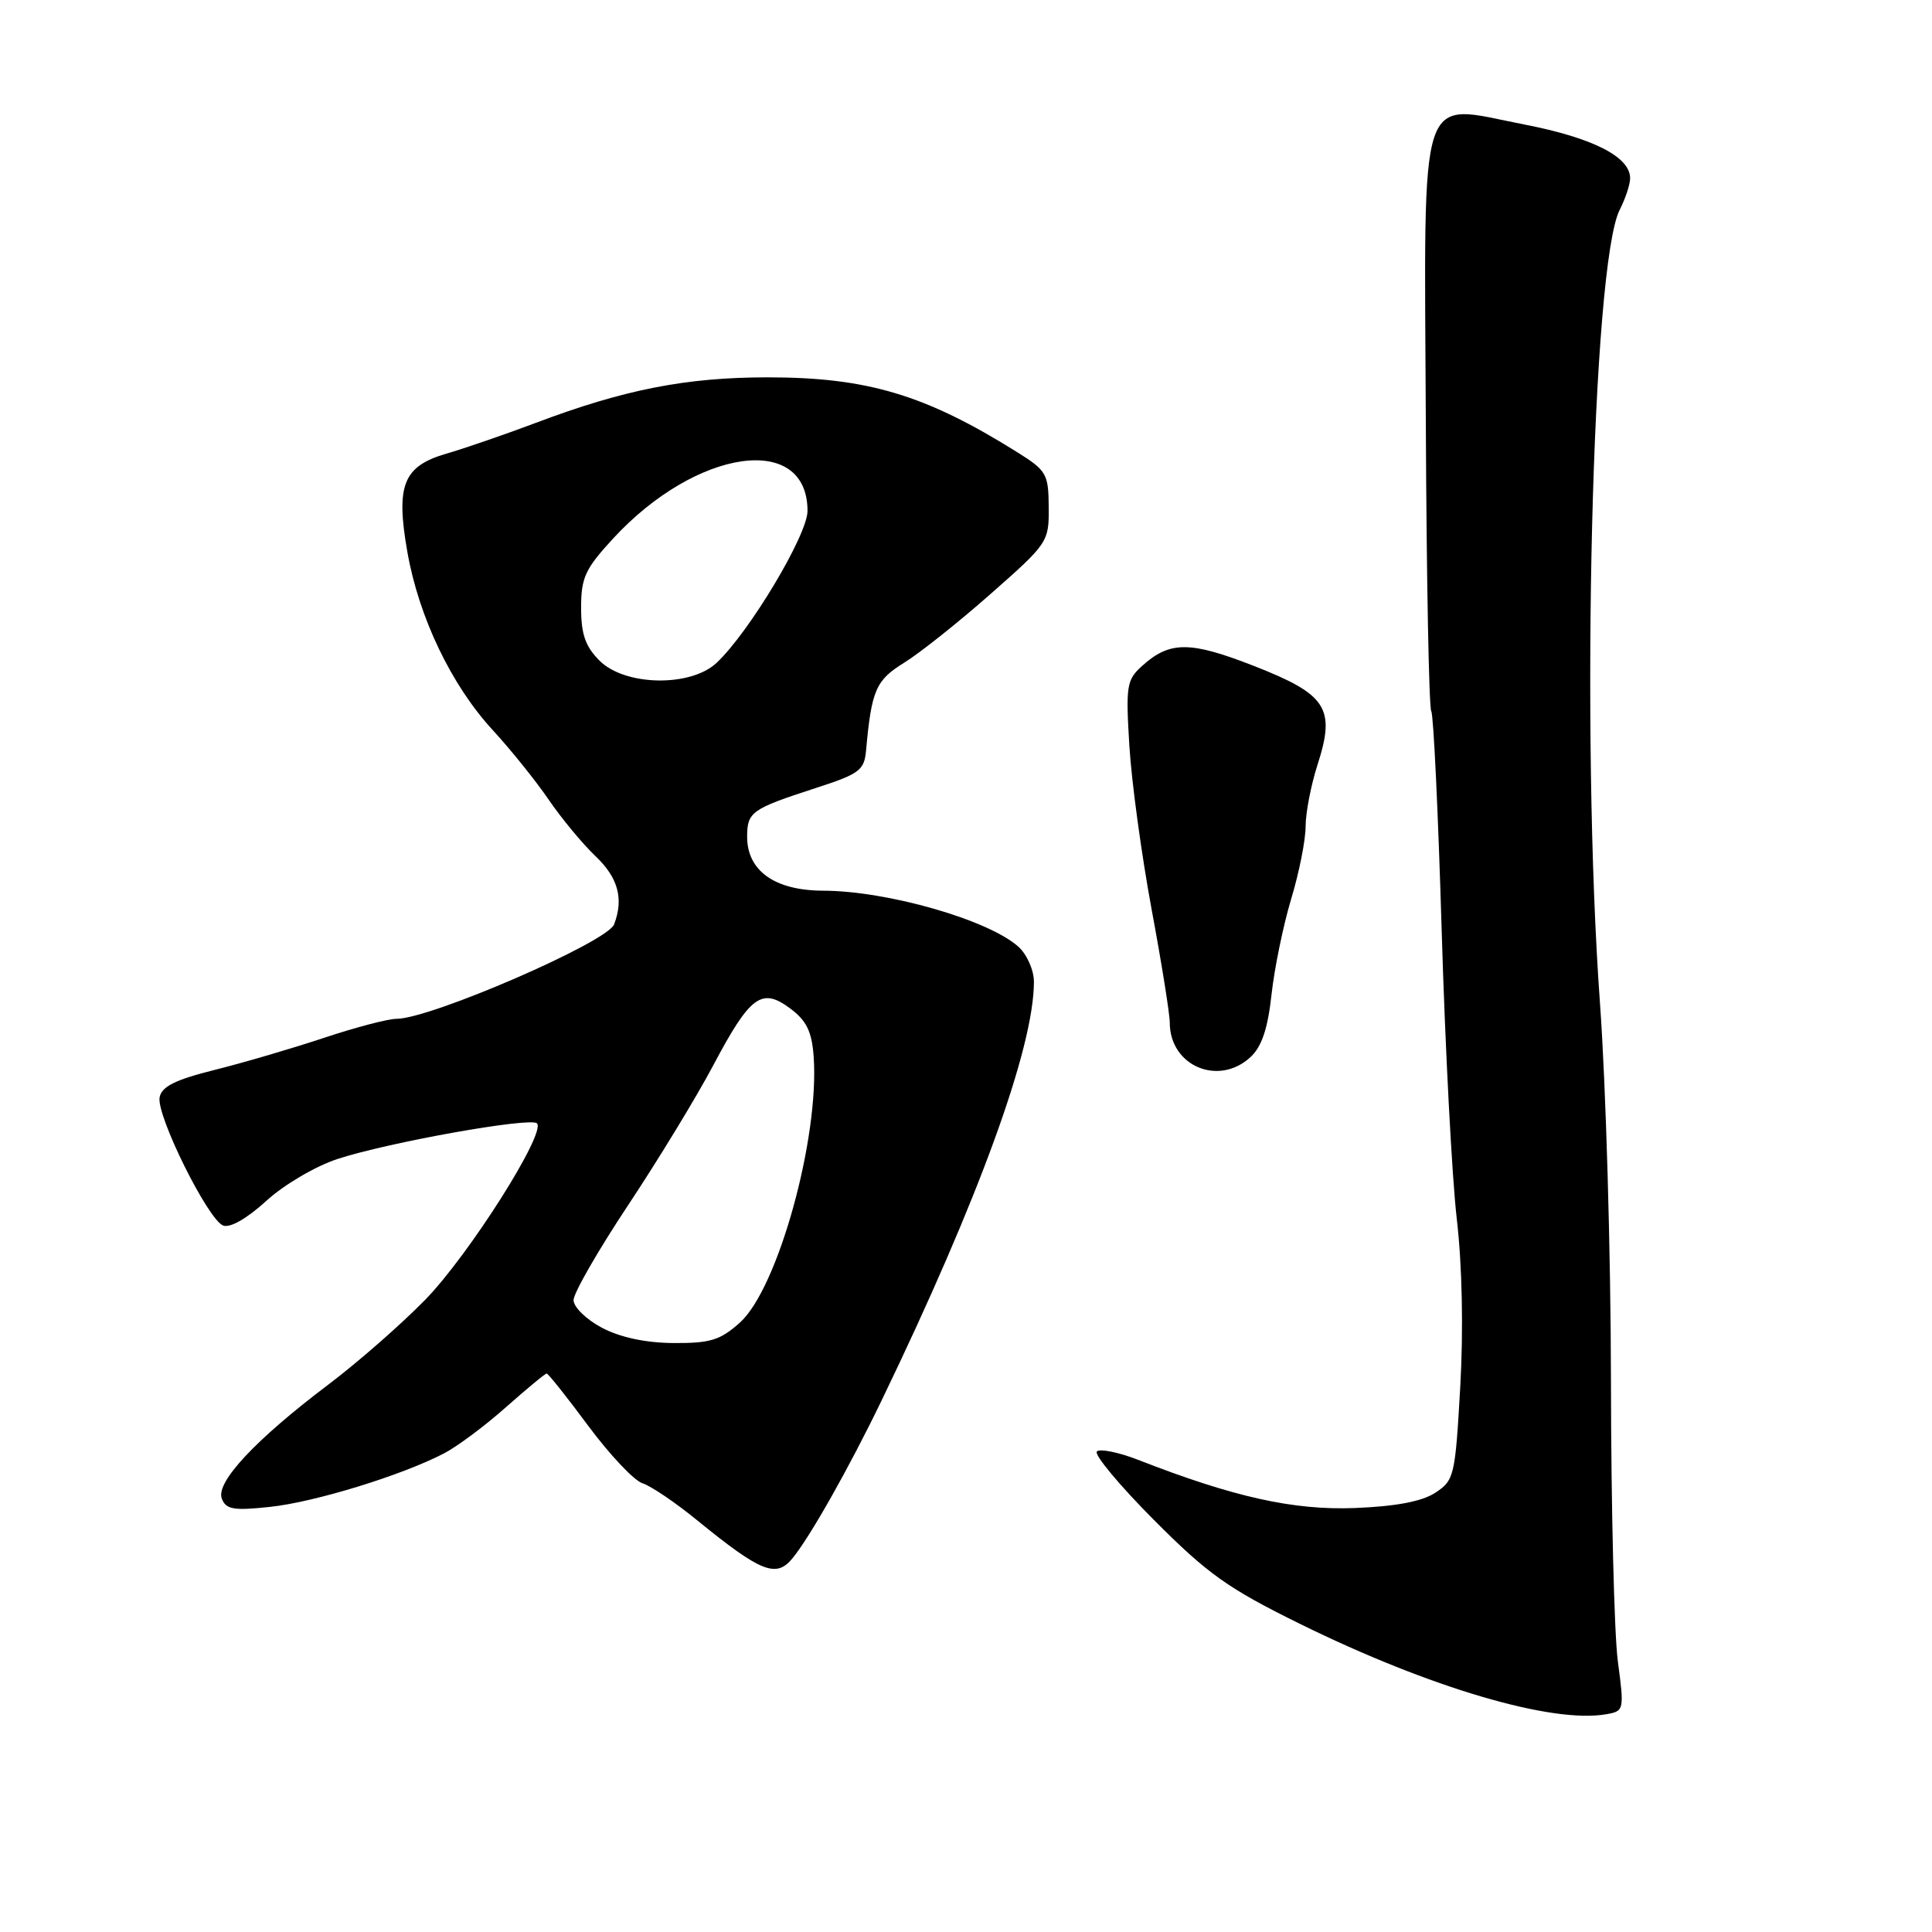 <?xml version="1.0" encoding="UTF-8" standalone="no"?>
<!DOCTYPE svg PUBLIC "-//W3C//DTD SVG 1.1//EN" "http://www.w3.org/Graphics/SVG/1.1/DTD/svg11.dtd" >
<svg xmlns="http://www.w3.org/2000/svg" xmlns:xlink="http://www.w3.org/1999/xlink" version="1.1" viewBox="0 0 256 256">
 <g >
 <path fill="currentColor"
d=" M 214.37 220.11 C 213.89 216.47 213.48 199.78 213.46 183.00 C 213.44 166.22 212.79 143.72 212.01 133.00 C 209.41 97.15 210.95 34.99 214.62 27.80 C 215.38 26.31 216.00 24.43 216.00 23.62 C 216.00 20.77 211.05 18.26 201.95 16.49 C 187.73 13.73 188.72 10.71 188.93 56.07 C 189.02 76.57 189.34 93.75 189.65 94.24 C 189.95 94.73 190.57 107.81 191.03 123.32 C 191.49 138.82 192.39 156.00 193.03 161.50 C 193.75 167.70 193.92 176.17 193.49 183.79 C 192.82 195.58 192.69 196.16 190.19 197.79 C 188.43 198.95 185.00 199.60 179.55 199.82 C 171.39 200.14 163.47 198.38 150.79 193.43 C 148.19 192.42 145.74 191.93 145.34 192.33 C 144.94 192.73 148.33 196.81 152.89 201.39 C 160.06 208.59 162.67 210.45 172.33 215.21 C 189.47 223.64 205.69 228.42 212.87 227.14 C 215.20 226.73 215.23 226.58 214.37 220.11 Z  M 104.97 206.53 C 107.28 203.75 112.52 194.48 116.85 185.50 C 129.71 158.86 137.00 138.80 137.00 130.09 C 137.00 128.56 136.08 126.48 134.96 125.46 C 131.02 121.90 117.60 118.04 109.06 118.02 C 102.67 118.00 99.00 115.39 99.00 110.88 C 99.00 107.59 99.57 107.19 108.00 104.45 C 113.90 102.54 114.52 102.08 114.76 99.42 C 115.48 91.45 116.06 90.13 119.78 87.83 C 121.83 86.57 126.99 82.47 131.25 78.71 C 138.87 72.00 139.00 71.81 138.96 67.19 C 138.93 62.78 138.68 62.35 134.71 59.87 C 122.60 52.30 114.90 50.00 101.73 50.00 C 90.92 50.00 82.71 51.61 71.00 56.03 C 66.88 57.58 61.54 59.42 59.15 60.11 C 53.42 61.78 52.42 64.28 53.98 73.15 C 55.50 81.79 59.81 90.80 65.29 96.74 C 67.70 99.36 71.05 103.53 72.73 106.00 C 74.42 108.47 77.20 111.82 78.90 113.44 C 81.91 116.29 82.67 119.09 81.37 122.49 C 80.46 124.84 57.05 135.00 52.53 135.00 C 51.42 135.00 47.11 136.13 42.96 137.51 C 38.81 138.89 32.29 140.81 28.47 141.76 C 23.23 143.07 21.42 143.97 21.15 145.40 C 20.70 147.80 27.55 161.61 29.57 162.39 C 30.49 162.74 32.74 161.45 35.29 159.12 C 37.63 156.98 41.82 154.52 44.73 153.57 C 51.44 151.37 70.30 148.00 71.15 148.85 C 72.40 150.09 62.10 166.34 56.32 172.25 C 53.12 175.52 47.35 180.57 43.50 183.47 C 33.86 190.75 28.56 196.41 29.39 198.57 C 29.94 200.01 30.94 200.19 35.77 199.67 C 41.66 199.05 53.16 195.52 58.80 192.60 C 60.55 191.70 64.25 188.94 67.02 186.48 C 69.80 184.02 72.23 182.00 72.44 182.00 C 72.64 182.00 75.13 185.13 77.96 188.95 C 80.80 192.77 84.02 196.19 85.13 196.54 C 86.24 196.89 89.48 199.08 92.33 201.41 C 100.80 208.31 102.82 209.12 104.97 206.53 Z  M 165.71 140.06 C 167.19 138.68 167.99 136.29 168.48 131.81 C 168.86 128.34 170.03 122.64 171.08 119.14 C 172.14 115.65 173.00 111.31 173.00 109.51 C 173.00 107.71 173.71 104.04 174.57 101.36 C 177.00 93.85 175.83 92.03 166.20 88.26 C 157.67 84.92 155.00 84.92 151.31 88.26 C 149.28 90.09 149.16 90.90 149.65 98.87 C 149.94 103.62 151.27 113.34 152.59 120.47 C 153.92 127.60 155.00 134.36 155.00 135.50 C 155.00 141.25 161.47 144.00 165.71 140.06 Z  M 79.75 175.93 C 77.69 174.84 76.00 173.20 76.00 172.27 C 76.00 171.34 79.26 165.67 83.25 159.66 C 87.24 153.65 92.30 145.33 94.50 141.18 C 99.41 131.92 100.92 130.80 104.71 133.63 C 106.86 135.23 107.57 136.67 107.81 139.95 C 108.61 150.74 103.07 170.75 98.04 175.25 C 95.43 177.59 94.11 177.99 89.23 177.96 C 85.52 177.93 82.18 177.21 79.75 175.93 Z  M 79.45 87.55 C 77.56 85.66 77.00 84.04 77.00 80.52 C 77.00 76.54 77.54 75.37 81.23 71.37 C 92.28 59.38 107.00 57.28 107.00 67.70 C 107.00 70.89 99.25 83.82 94.93 87.85 C 91.47 91.07 82.81 90.90 79.45 87.55 Z "/>
</g>
</svg>